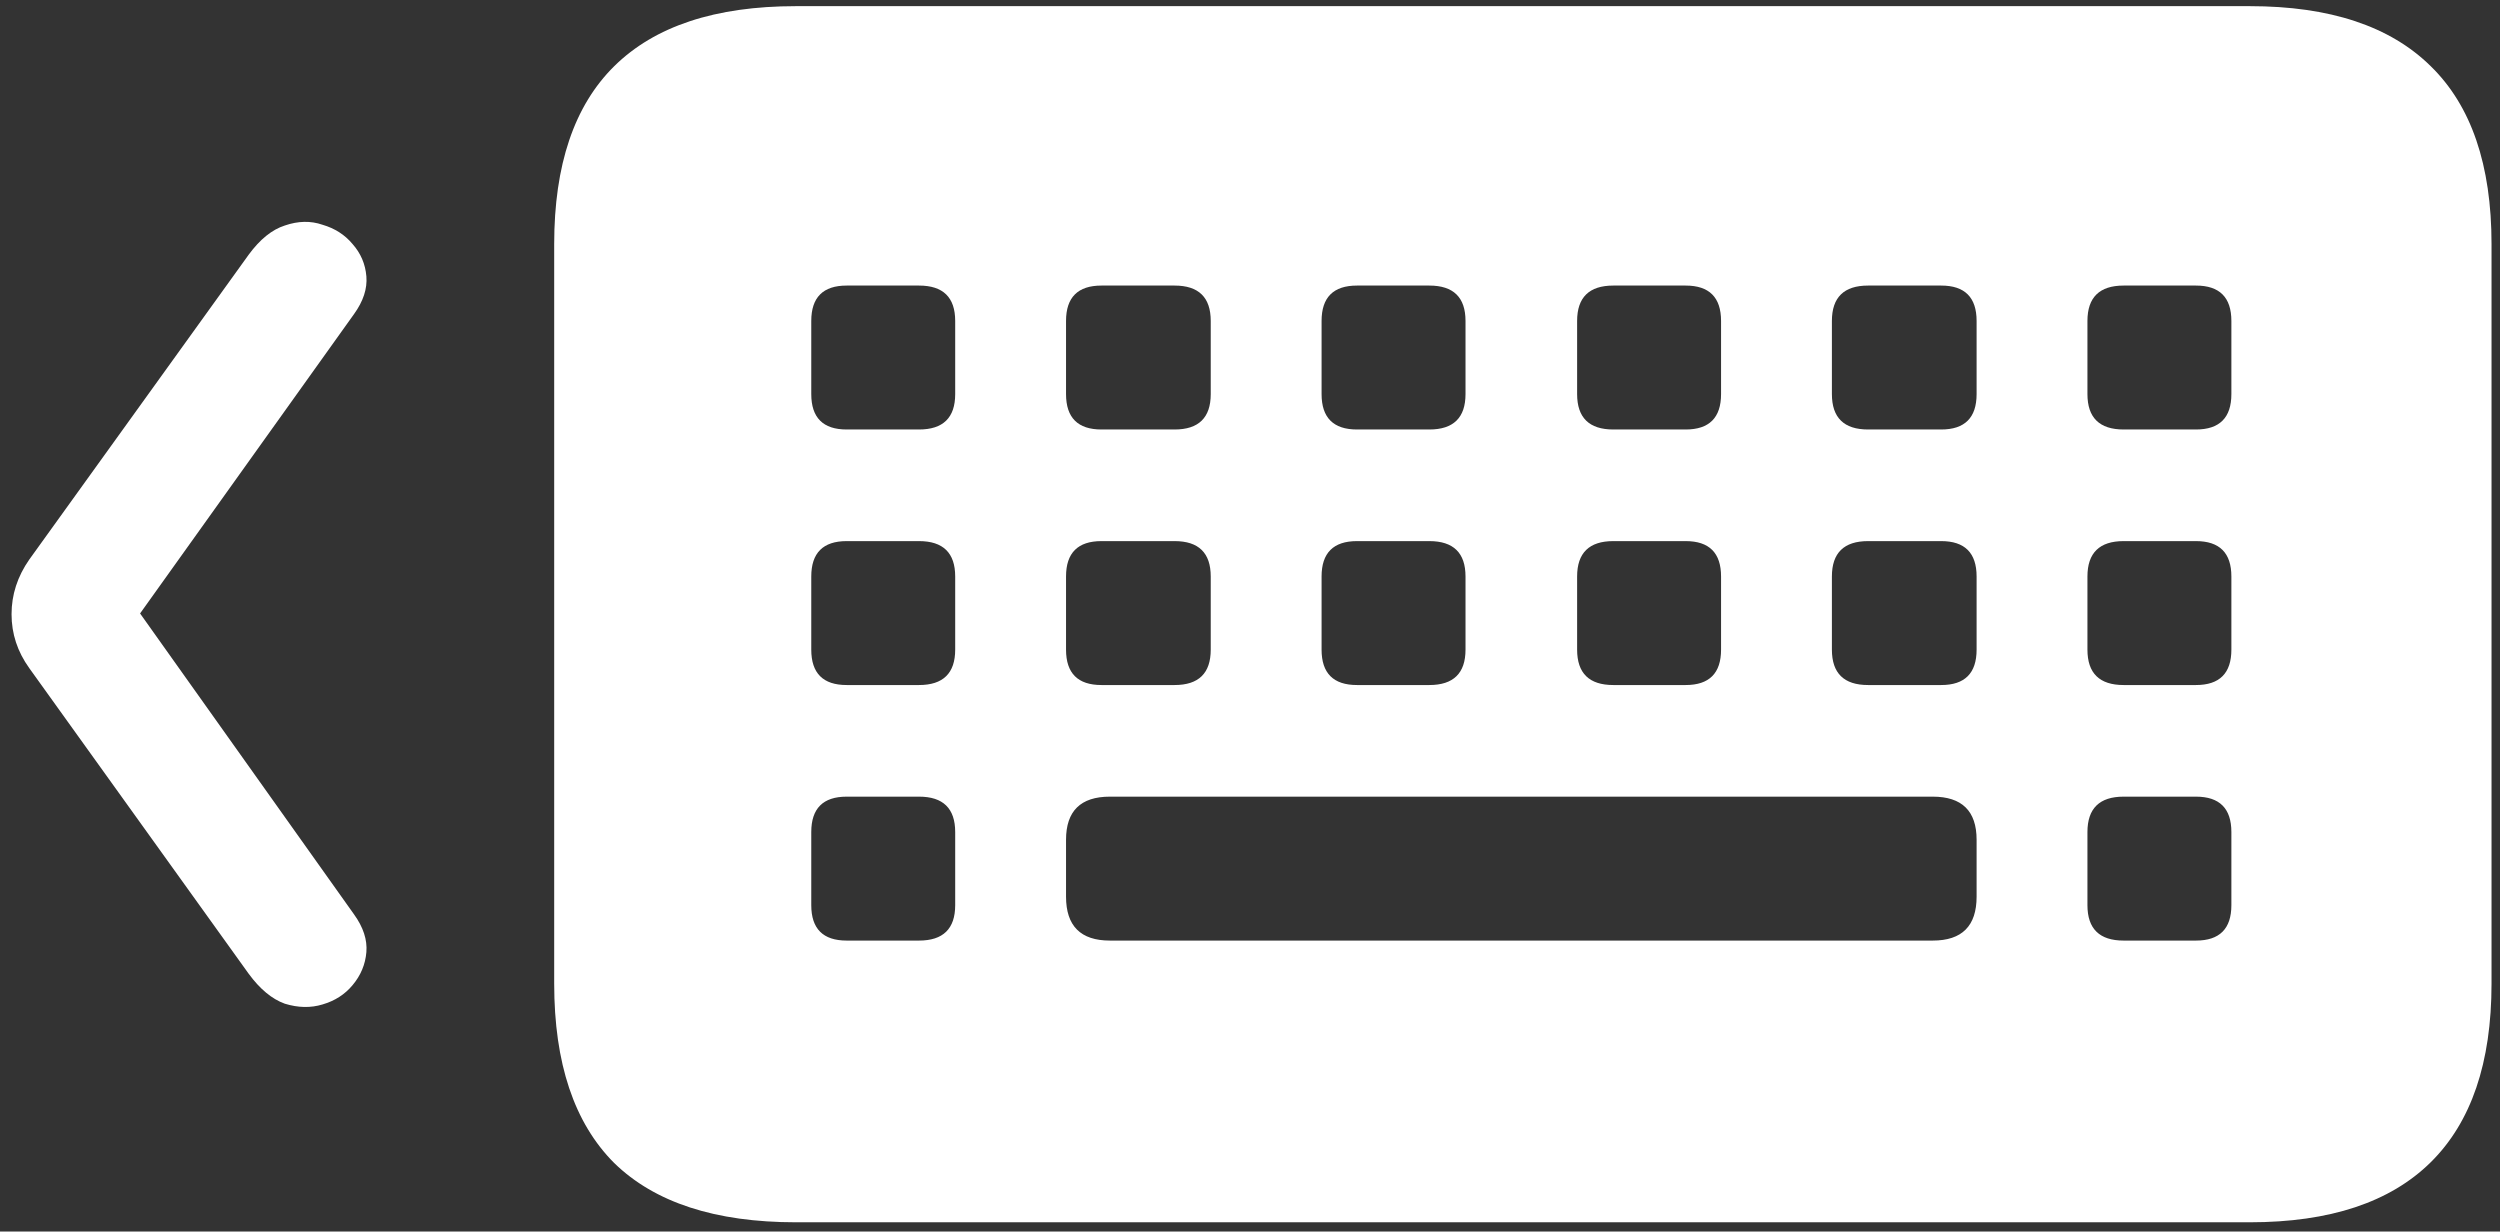 <svg width="203" height="100" viewBox="0 0 203 100" fill="none" xmlns="http://www.w3.org/2000/svg">
<rect x="0" y="0" width="203" height="100" fill="#333333" stroke="none"/>
<path d="M20.188 79.062C21.104 80.312 22.083 81.125 23.125 81.5C24.208 81.833 25.229 81.854 26.188 81.562C27.188 81.271 28 80.75 28.625 80C29.292 79.208 29.667 78.312 29.75 77.312C29.833 76.312 29.5 75.292 28.75 74.25L11.375 49.812L28.75 25.5C29.5 24.458 29.833 23.438 29.75 22.438C29.667 21.438 29.292 20.562 28.625 19.812C28 19.062 27.188 18.542 26.188 18.25C25.229 17.917 24.208 17.938 23.125 18.312C22.083 18.646 21.104 19.438 20.188 20.688L2.375 45.438C1.417 46.812 0.938 48.292 0.938 49.875C0.938 51.458 1.417 52.917 2.375 54.25L20.188 79.062ZM64.625 99.25H182.688C189.188 99.25 194.083 97.625 197.375 94.375C200.667 91.125 202.312 86.292 202.312 79.875V19.812C202.312 13.396 200.667 8.583 197.375 5.375C194.083 2.125 189.188 0.5 182.688 0.5H64.625C58.083 0.5 53.167 2.125 49.875 5.375C46.625 8.583 45 13.396 45 19.812V79.875C45 86.333 46.625 91.188 49.875 94.438C53.167 97.646 58.083 99.25 64.625 99.25ZM68.75 34.875C66.833 34.875 65.875 33.917 65.875 32V26.062C65.875 24.146 66.833 23.188 68.75 23.188H74.625C76.583 23.188 77.562 24.146 77.562 26.062V32C77.562 33.917 76.583 34.875 74.625 34.875H68.75ZM89.438 34.875C87.521 34.875 86.562 33.917 86.562 32V26.062C86.562 24.146 87.521 23.188 89.438 23.188H95.375C97.333 23.188 98.312 24.146 98.312 26.062V32C98.312 33.917 97.333 34.875 95.375 34.875H89.438ZM110.188 34.875C108.271 34.875 107.312 33.917 107.312 32V26.062C107.312 24.146 108.271 23.188 110.188 23.188H116.062C118.021 23.188 119 24.146 119 26.062V32C119 33.917 118.021 34.875 116.062 34.875H110.188ZM131 34.875C129.042 34.875 128.062 33.917 128.062 32V26.062C128.062 24.146 129.042 23.188 131 23.188H136.875C138.792 23.188 139.75 24.146 139.75 26.062V32C139.75 33.917 138.792 34.875 136.875 34.875H131ZM151.688 34.875C149.729 34.875 148.75 33.917 148.75 32V26.062C148.75 24.146 149.729 23.188 151.688 23.188H157.625C159.542 23.188 160.5 24.146 160.5 26.062V32C160.5 33.917 159.542 34.875 157.625 34.875H151.688ZM172.438 34.875C170.479 34.875 169.5 33.917 169.5 32V26.062C169.5 24.146 170.479 23.188 172.438 23.188H178.312C180.229 23.188 181.188 24.146 181.188 26.062V32C181.188 33.917 180.229 34.875 178.312 34.875H172.438ZM68.75 55.625C66.833 55.625 65.875 54.667 65.875 52.75V46.812C65.875 44.896 66.833 43.938 68.75 43.938H74.625C76.583 43.938 77.562 44.896 77.562 46.812V52.75C77.562 54.667 76.583 55.625 74.625 55.625H68.75ZM89.438 55.625C87.521 55.625 86.562 54.667 86.562 52.75V46.812C86.562 44.896 87.521 43.938 89.438 43.938H95.375C97.333 43.938 98.312 44.896 98.312 46.812V52.75C98.312 54.667 97.333 55.625 95.375 55.625H89.438ZM110.188 55.625C108.271 55.625 107.312 54.667 107.312 52.75V46.812C107.312 44.896 108.271 43.938 110.188 43.938H116.062C118.021 43.938 119 44.896 119 46.812V52.75C119 54.667 118.021 55.625 116.062 55.625H110.188ZM131 55.625C129.042 55.625 128.062 54.667 128.062 52.75V46.812C128.062 44.896 129.042 43.938 131 43.938H136.875C138.792 43.938 139.75 44.896 139.75 46.812V52.75C139.75 54.667 138.792 55.625 136.875 55.625H131ZM151.688 55.625C149.729 55.625 148.75 54.667 148.75 52.75V46.812C148.75 44.896 149.729 43.938 151.688 43.938H157.625C159.542 43.938 160.5 44.896 160.5 46.812V52.75C160.5 54.667 159.542 55.625 157.625 55.625H151.688ZM172.438 55.625C170.479 55.625 169.5 54.667 169.5 52.75V46.812C169.5 44.896 170.479 43.938 172.438 43.938H178.312C180.229 43.938 181.188 44.896 181.188 46.812V52.75C181.188 54.667 180.229 55.625 178.312 55.625H172.438ZM68.75 76.375C66.833 76.375 65.875 75.417 65.875 73.5V67.562C65.875 65.646 66.833 64.688 68.75 64.688H74.625C76.583 64.688 77.562 65.646 77.562 67.562V73.5C77.562 75.417 76.583 76.375 74.625 76.375H68.75ZM90.125 76.375C87.75 76.375 86.562 75.188 86.562 72.812V68.188C86.562 65.854 87.75 64.688 90.125 64.688H156.938C159.312 64.688 160.5 65.854 160.5 68.188V72.812C160.5 75.188 159.312 76.375 156.938 76.375H90.125ZM172.438 76.375C170.479 76.375 169.5 75.417 169.5 73.5V67.562C169.5 65.646 170.479 64.688 172.438 64.688H178.312C180.229 64.688 181.188 65.646 181.188 67.562V73.5C181.188 75.417 180.229 76.375 178.312 76.375H172.438Z" fill="white"/>
</svg>
